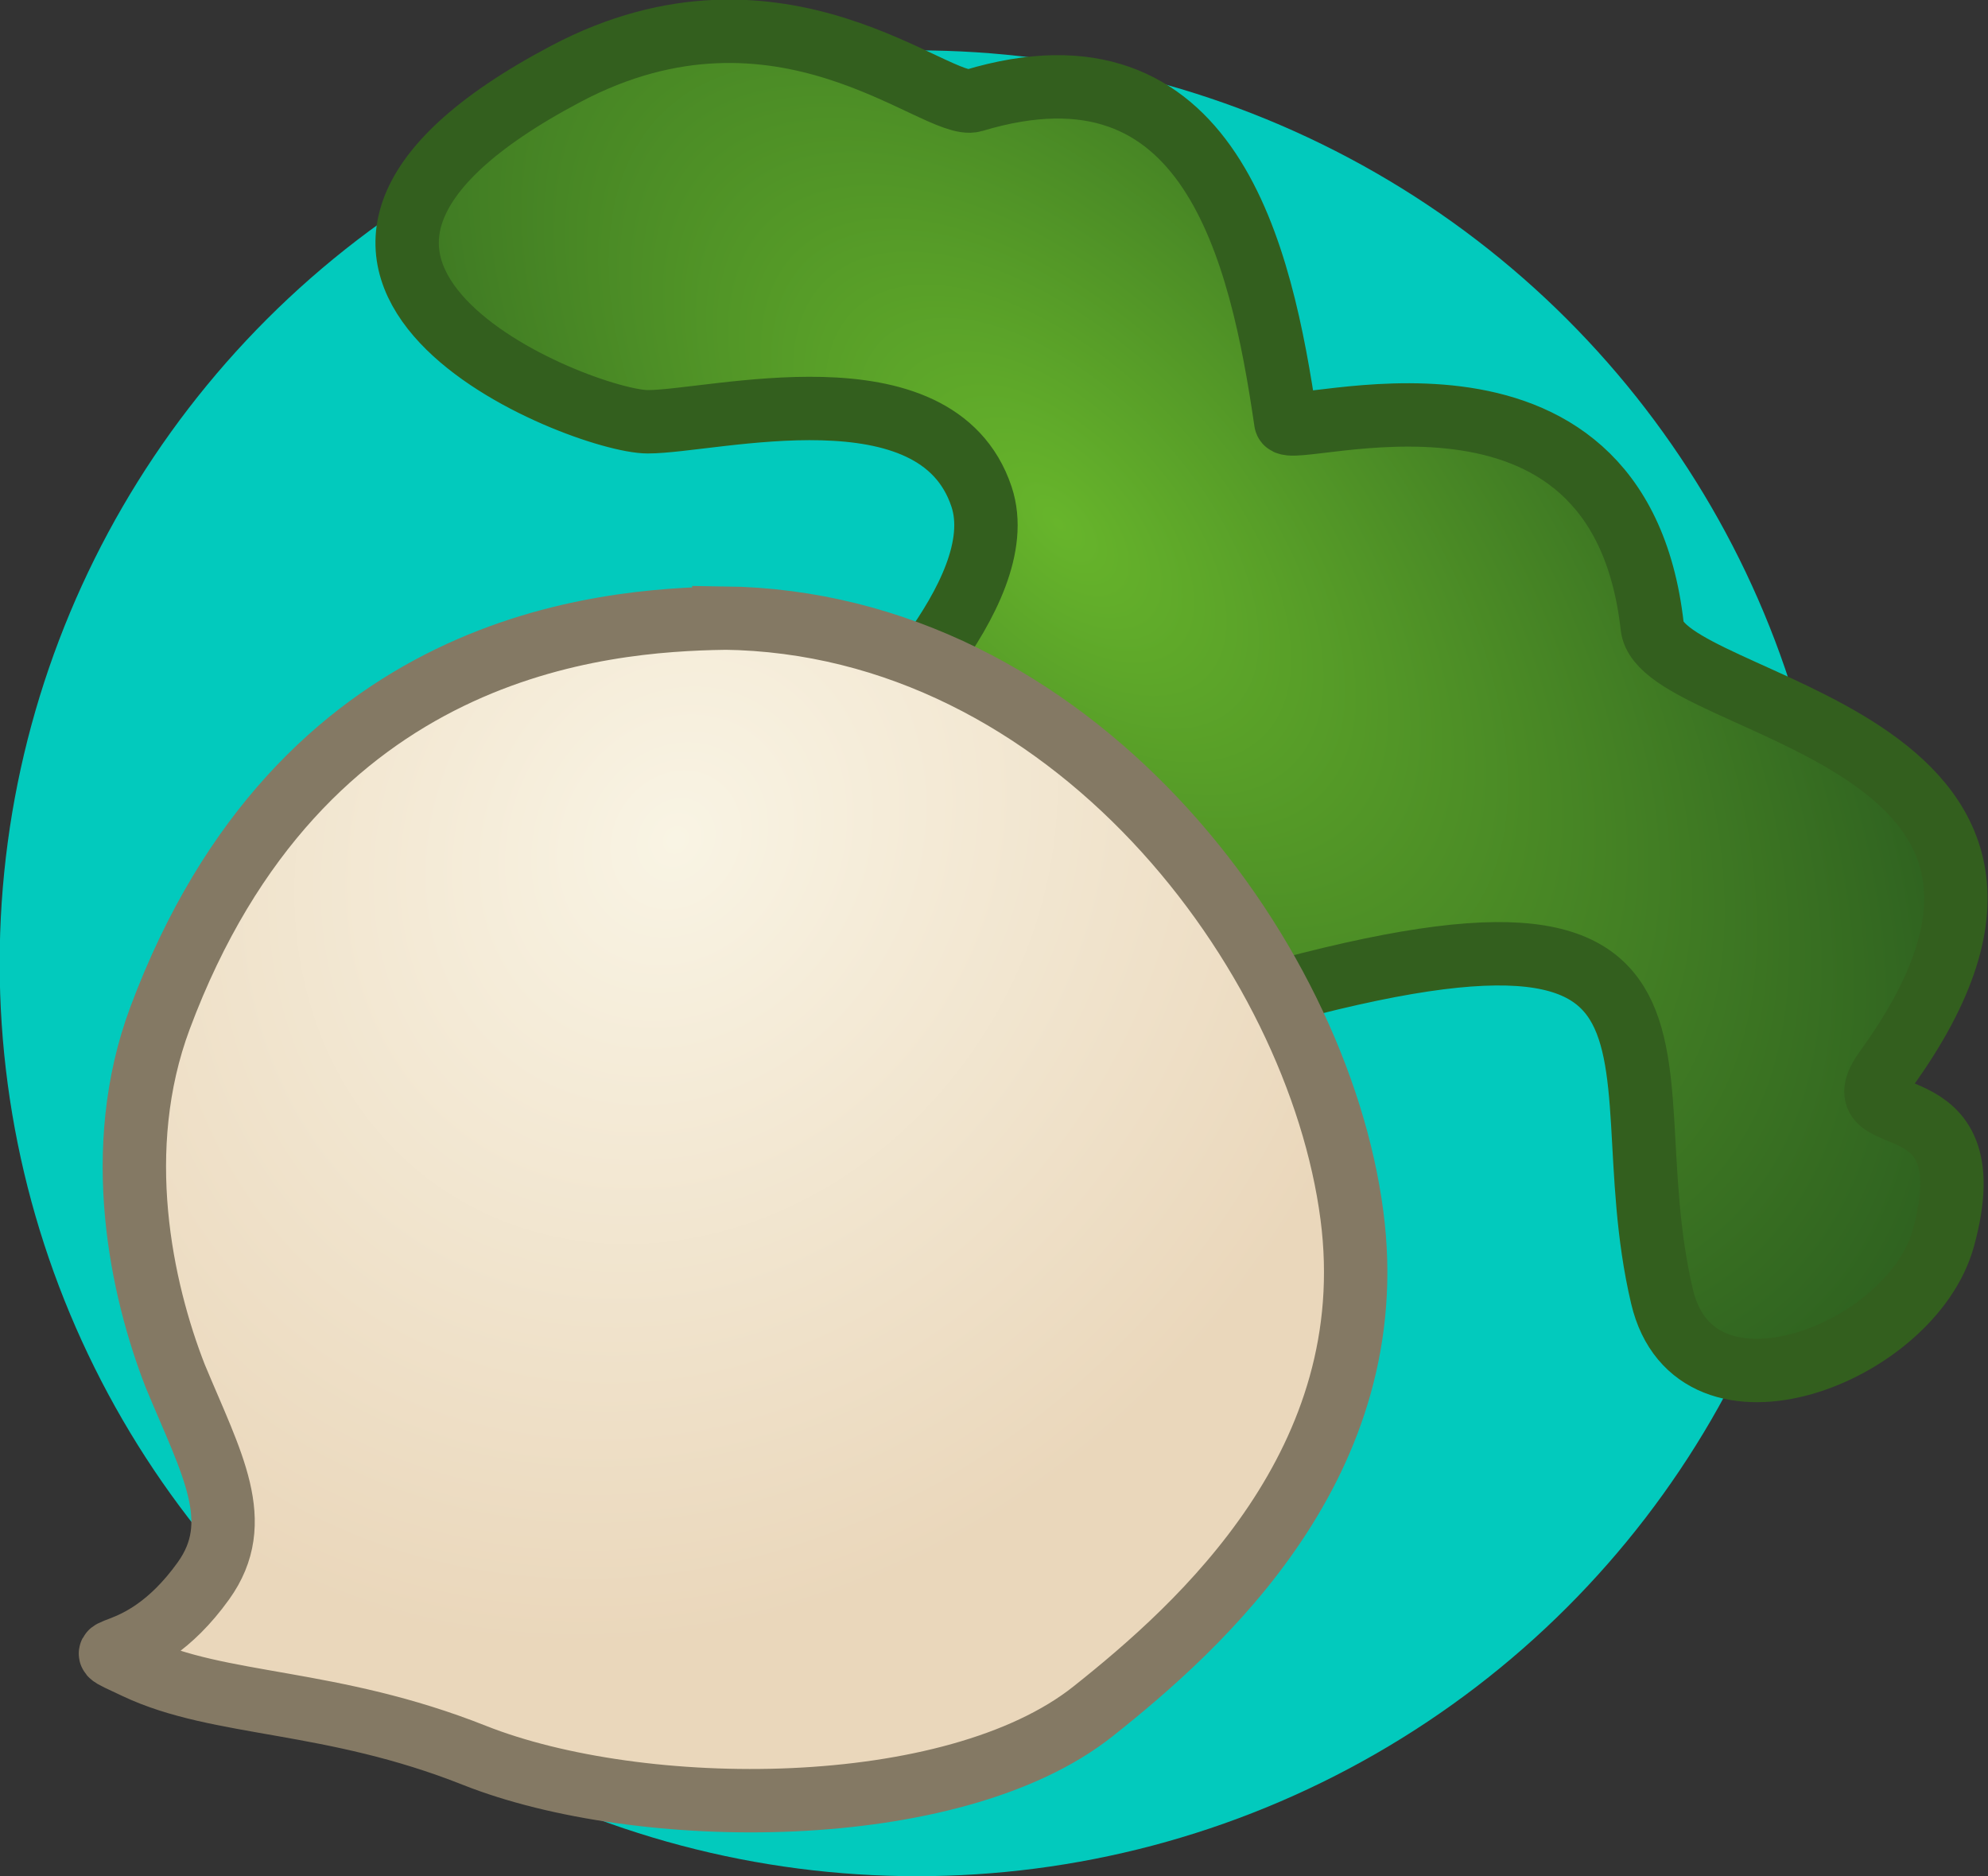 <?xml version="1.0" encoding="UTF-8"?>
<svg width="30.267mm" height="28.564mm" version="1.1" viewBox="0 0 30.267 28.564" xmlns="http://www.w3.org/2000/svg" xmlns:cc="http://creativecommons.org/ns#" xmlns:dc="http://purl.org/dc/elements/1.1/" xmlns:rdf="http://www.w3.org/1999/02/22-rdf-syntax-ns#" xmlns:xlink="http://www.w3.org/1999/xlink">
 <rect x="0" y="0" width="30.267" height="28.564" fill="#333333" stroke="none"/>
 <defs>
  <radialGradient id="radialGradient872" cx="101.41" cy="96.432" r="9.63" gradientTransform="matrix(-.726 1.111 -.963 -.63 283.29 33.54)" gradientUnits="userSpaceOnUse">
   <stop stop-color="#f9f4e4" offset="0"/>
   <stop stop-color="#ead7bb" offset="1"/>
  </radialGradient>
  <radialGradient id="radialGradient2958" cx="30.079" cy="-79.539" r="11.313" gradientTransform="matrix(-.586 .553 -1.058 -1.109 56.098 -24.207)" gradientUnits="userSpaceOnUse">
   <stop stop-color="#67b52b" offset="0"/>
   <stop stop-color="#2f6220" offset="1"/>
  </radialGradient>
 </defs>
 <g transform="translate(-106.51 -72.665)">
  <ellipse cx="120.47" cy="87.33" rx="13.965" ry="13.898" fill="#02cabd" stroke-width="4"/>
 </g>
 <g transform="translate(-106.51 -72.665)">
  <path d="m119.56 84.037c-0.025-0.152 2.393-2.318 1.893-3.812-0.686-2.052-4.085-1.139-5.081-1.139-0.996 0-6.901-2.312-1.245-5.298 3.275-1.729 5.65 0.574 6.206 0.407 3.605-1.085 4.375 2.304 4.753 4.891 0.042 0.285 5.063-1.482 5.579 3.119 0.142 1.264 7.256 1.63 3.559 6.739-0.756 1.045 1.564 0.054 0.874 2.568-0.484 1.764-3.777 3.037-4.284 0.891-0.897-3.797 1.445-6.981-7.622-4.109-9.066 2.872-4.633-4.258-4.633-4.258z" fill="url(#radialGradient2958)" stroke="#335f1e" stroke-width=".965"/>
 </g>
 <g transform="translate(-106.51 -72.665)" style="mix-blend-mode:normal">
  <path d="m117.53 82.075c-1.831 0.033-6.442 0.354-8.584 6.09-0.746 1.998-0.284 4.128 0.233 5.451 0.557 1.34 1.073 2.217 0.428 3.116-1.019 1.421-1.977 0.868-1.022 1.319 1.268 0.599 2.963 0.47 5.145 1.336 2.522 1.001 7.286 1.027 9.421-0.668 1.638-1.301 4.433-3.797 3.942-7.55-0.523-4.003-4.284-9.028-9.563-9.095z" fill="url(#radialGradient872)" stroke="#847964" stroke-width=".965"/>
 </g>
</svg>
